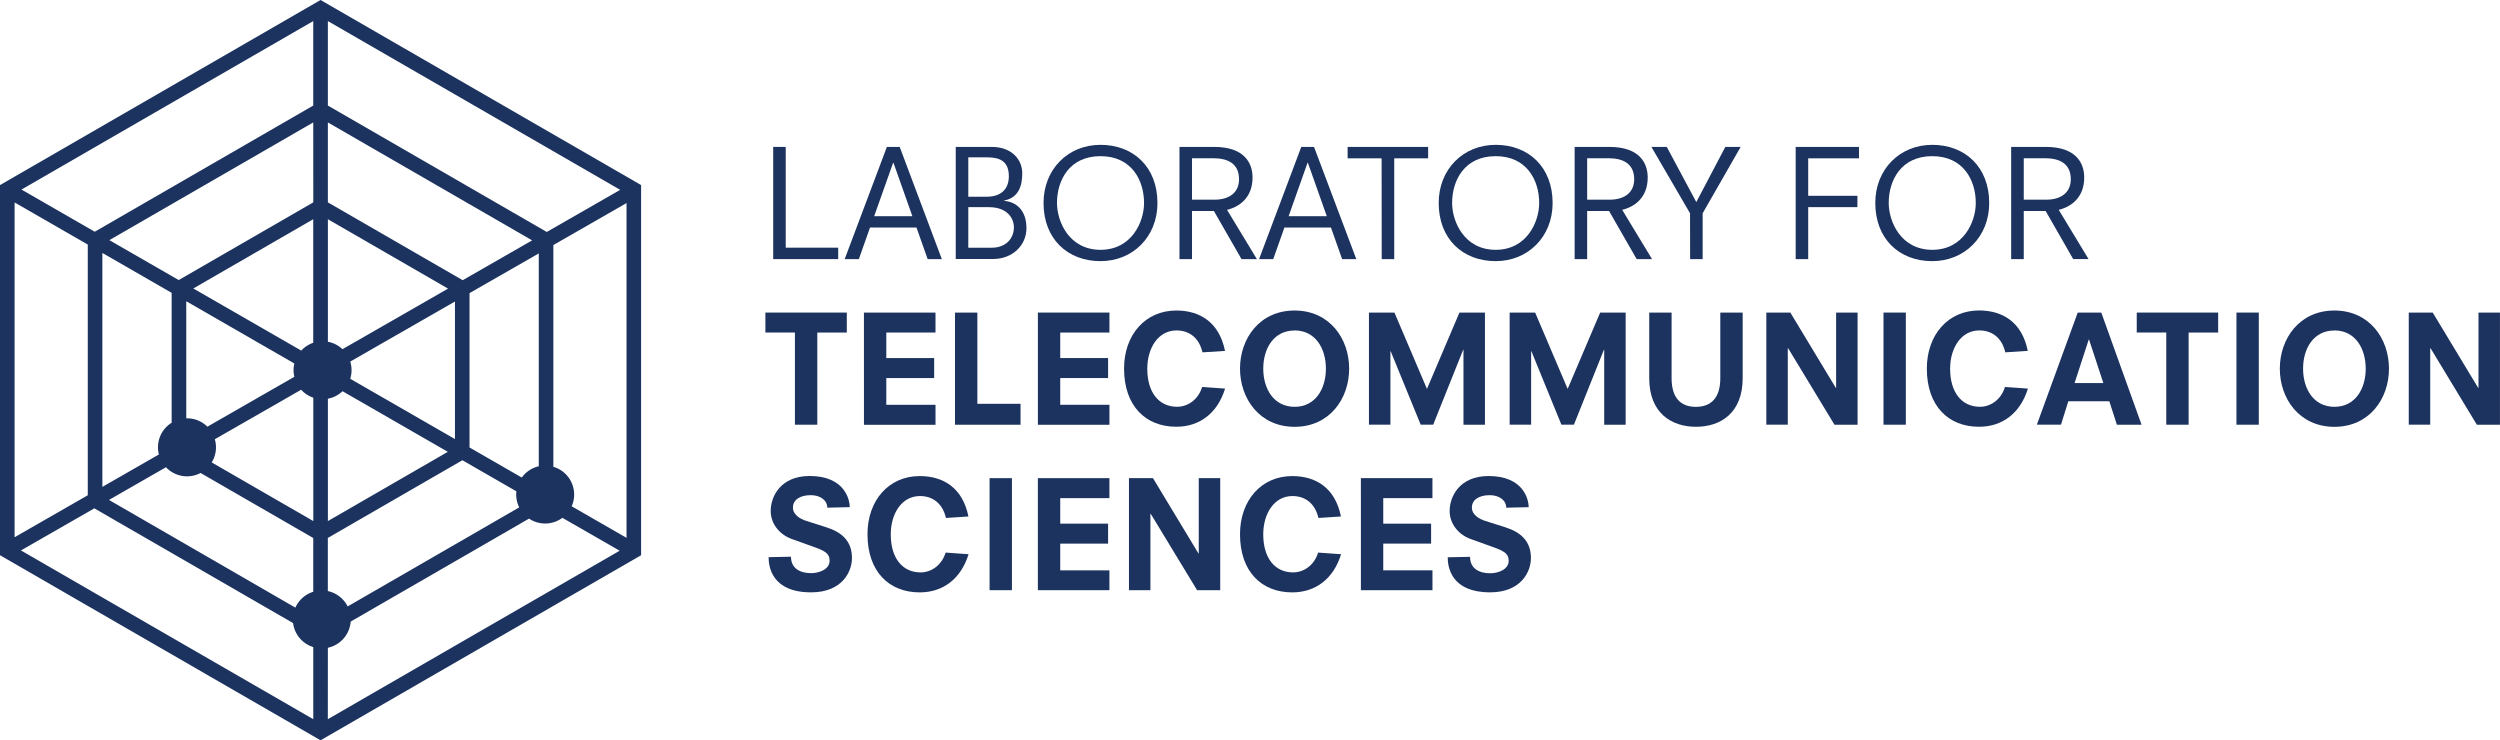 <svg xmlns="http://www.w3.org/2000/svg" viewBox="0 0 1215.72 360"><defs><style>.cls-1{fill:#1c3360;}</style></defs><title>Asset 22</title><g id="Layer_2" data-name="Layer 2"><g id="Layer_2-2" data-name="Layer 2"><path class="cls-1" d="M155.88,0,0,90V270l155.88,90,155.88-90V90Zm110,112.8L159.44,51.33V10.25L301.59,92.32Zm-96.82,182.1a14.11,14.11,0,0,0-9.64-7.47V261.59l65.44-37.78,26.25,15.11a14.23,14.23,0,0,0-.09,1.55,14,14,0,0,0,1.48,6.25ZM53,243.11l27.71-15.9A14.07,14.07,0,0,0,97.54,230l54.79,31.63v26.15a14.12,14.12,0,0,0-8.7,7.7Zm93.49-72.62L94,140.28l58.32-33.67v60.08A14.09,14.09,0,0,0,146.49,170.49Zm-3.35,6.27a13.69,13.69,0,0,0,0,6.47l-42.29,24.26a14,14,0,0,0-9.9-4.07l-.37,0V146.49ZM104.45,213.6l42-24.08a14.09,14.09,0,0,0,5.9,3.87v60l-49.4-28.52a14,14,0,0,0,1.52-11.27Zm55-19.71a14,14,0,0,0,7.11-3.65l51.21,29.48-58.32,33.67Zm10.87-9.68a14.16,14.16,0,0,0,0-8.38l50.92-29.21v66.89Zm-3.79-14.4a14,14,0,0,0-7.08-3.62V106.61l58.43,33.74Zm-14.18-71.4L86.9,136.19,53.18,116.78l99.15-57.25Zm-68.88,44v63.17A14,14,0,0,0,77.27,221L49.78,236.77V123ZM262,226.74a14.09,14.09,0,0,0-8.27,5.48l-25.4-14.62V142.54L262,123.23Zm-37-90.48L159.44,98.41V59.54l99.33,57.35ZM152.33,51.33,46.07,112.69,10.44,92.18,152.33,10.25ZM42.68,118.93V240.84L7.1,261.25V98.45ZM45.87,247.2,142.52,303a14.1,14.1,0,0,0,9.82,11.68v35.06L10.18,267.67ZM159.44,315a14.09,14.09,0,0,0,11.09-12.73l86.74-50.08a14.06,14.06,0,0,0,16.22-.38l27.83,16-141.9,81.92ZM278,246.2A14.07,14.07,0,0,0,269.09,227V119.16l35.58-20.41v162.8Z"/><path class="cls-1" d="M376,71.44h6.09v49h25.52V126H376Z"/><path class="cls-1" d="M431.28,71.44h6.23L458,126h-6.89l-5.44-15.37H423.09L417.65,126h-6.89Zm3.19,7.68h-.15l-9.21,26h18.56Z"/><path class="cls-1" d="M464.77,71.44h17.55c9.5,0,14.79,6,14.79,12.76,0,6-1.59,11.89-8.84,13.34v.14c5.87.44,10.88,4.5,10.88,13.27,0,8.2-6.6,15-16.32,15H464.77Zm15.16,24.22c6.67,0,10.66-3.55,10.66-9.93,0-7.18-4.2-9.21-10.44-9.21h-9.28V95.66Zm2.32,24.8c7,0,10.8-4.57,10.8-9.93,0-4.28-3.12-9.79-12.18-9.79h-10v19.72Z"/><path class="cls-1" d="M535.16,70.43c16,0,27.7,10.8,27.7,28.28,0,16.46-12,28.28-27.7,28.28-16,0-27.7-10.8-27.7-28.28C507.46,82.25,519.42,70.43,535.16,70.43Zm0,5.51C520,75.94,514,87.69,514,98.71c0,9,5.87,22.77,21.17,22.77s21.17-13.78,21.17-22.77C556.33,87.69,550.31,75.94,535.16,75.94Z"/><path class="cls-1" d="M590.31,102.62H579.66V126h-6.09V71.44h16.89c14.57,0,18.64,7.76,18.64,14.87,0,9.79-6.38,14.28-12.4,15.73L611.2,126h-7.47Zm.22-5.51c7.18,0,12-3.41,12-9.93,0-8.05-6.09-10.22-12.4-10.22H579.66V97.11Z"/><path class="cls-1" d="M632.79,71.44H639L659.55,126h-6.89l-5.44-15.37H624.6L619.16,126h-6.89ZM636,79.13h-.15l-9.21,26h18.56Z"/><path class="cls-1" d="M671.86,77H655.33V71.44h39.15V77H678v49h-6.09Z"/><path class="cls-1" d="M727.32,70.43c16,0,27.7,10.8,27.7,28.28,0,16.46-12,28.28-27.7,28.28-16,0-27.7-10.8-27.7-28.28C699.62,82.25,711.59,70.43,727.32,70.43Zm0,5.51c-15.16,0-21.17,11.75-21.17,22.77,0,9,5.87,22.77,21.17,22.77s21.17-13.78,21.17-22.77C748.49,87.69,742.47,75.94,727.32,75.94Z"/><path class="cls-1" d="M782.47,102.62H771.82V126h-6.09V71.44h16.89c14.57,0,18.64,7.76,18.64,14.87,0,9.79-6.38,14.28-12.4,15.73L803.36,126h-7.47Zm.22-5.51c7.18,0,12-3.41,12-9.93,0-8.05-6.09-10.22-12.4-10.22H771.82V97.11Z"/><path class="cls-1" d="M821.84,103.71,803.06,71.44h7.47l14.36,26.83L839,71.44h7.47l-18.49,32.27V126h-6.09Z"/><path class="cls-1" d="M873.22,71.44H904V77H879.31V95.23h23.93v5.51H879.31V126h-6.09Z"/><path class="cls-1" d="M939.63,70.43c16,0,27.7,10.8,27.7,28.28,0,16.46-12,28.28-27.7,28.28-16,0-27.7-10.8-27.7-28.28C911.93,82.25,923.89,70.43,939.63,70.43Zm0,5.51c-15.16,0-21.17,11.75-21.17,22.77,0,9,5.87,22.77,21.17,22.77S960.8,107.7,960.8,98.71C960.8,87.69,954.78,75.94,939.63,75.94Z"/><path class="cls-1" d="M994.78,102.62H984.13V126H978V71.44h16.89c14.57,0,18.64,7.76,18.64,14.87,0,9.79-6.38,14.28-12.4,15.73l14.5,23.93h-7.47Zm.22-5.51c7.18,0,12-3.41,12-9.93,0-8.05-6.09-10.22-12.4-10.22H984.13V97.11Z"/><path class="cls-1" d="M386.56,161.7H372.2V152h39.59v9.72H397.44v44.81H386.56Z"/><path class="cls-1" d="M420.12,152h34.8v9.72H431v12.4h23.27v9.72H431v13h23.93v9.72h-34.8Z"/><path class="cls-1" d="M464.4,152h10.88v44.38h21v10.15H464.4Z"/><path class="cls-1" d="M504.71,152h34.8v9.72H515.58v12.4h23.27v9.72H515.58v13h23.93v9.72h-34.8Z"/><path class="cls-1" d="M584.74,171.34c-1.6-7-6.38-10.66-12.62-10.66-8.85,0-14.21,8.49-14.21,18.64,0,11.53,5.66,18.49,14.5,18.49,5.22,0,10.3-3.48,12.18-9.64l11.16.8C592,201.15,583.14,207.52,572,207.52c-14.79,0-25.38-10-25.38-28.28C546.6,162.79,557,151,572,151c11.46,0,20.88,5.66,23.71,19.65Z"/><path class="cls-1" d="M629.54,151c17,0,26.54,13.63,26.54,28.28s-9.57,28.28-26.54,28.28S603,193.89,603,179.24,612.57,151,629.54,151Zm0,9.71c-10.15,0-15.23,8.77-15.23,18.56s5.08,18.56,15.23,18.56,15.23-8.77,15.23-18.56S639.69,160.68,629.54,160.68Z"/><path class="cls-1" d="M711.67,170.11h-.15l-14.57,36.4h-6.09l-14.57-35.67h-.15v35.67H665.7V152h12.4l15.81,37.12L709.71,152h12.4v54.53H711.67Z"/><path class="cls-1" d="M780.1,170.11h-.15l-14.57,36.4h-6.09l-14.57-35.67h-.15v35.67H734.12V152h12.4l15.81,37.12L778.14,152h12.4v54.53H780.1Z"/><path class="cls-1" d="M836.56,152h10.88v31.9c0,17-10.8,23.64-22.69,23.64S802,200.93,802,183.89V152h10.88v32c0,9.06,4.06,13.85,11.82,13.85S836.56,193,836.56,184Z"/><path class="cls-1" d="M869.53,169.32h-.15v37.19H858.94V152h11.68l22.11,36.62h.15V152h10.44v54.53H892.08Z"/><path class="cls-1" d="M915.92,152h10.87v54.53H915.92Z"/><path class="cls-1" d="M975.15,171.34c-1.6-7-6.38-10.66-12.62-10.66-8.85,0-14.21,8.49-14.21,18.64,0,11.53,5.66,18.49,14.5,18.49,5.22,0,10.3-3.48,12.18-9.64l11.16.8c-3.77,12.18-12.62,18.56-23.78,18.56-14.79,0-25.38-10-25.38-28.28,0-16.46,10.37-28.28,25.38-28.28,11.46,0,20.88,5.66,23.71,19.65Z"/><path class="cls-1" d="M1025.74,195.12H1005.8l-3.56,11.38H990.5L1010.37,152h11.46l19.58,54.53h-12Zm-9.86-30h-.15l-6.89,21.17h14Z"/><path class="cls-1" d="M1053.43,161.7h-14.36V152h39.59v9.72H1064.3v44.81h-10.87Z"/><path class="cls-1" d="M1087.56,152h10.87v54.53h-10.87Z"/><path class="cls-1" d="M1135.19,151c17,0,26.54,13.63,26.54,28.28s-9.57,28.28-26.54,28.28-26.54-13.63-26.54-28.28S1118.22,151,1135.19,151Zm0,9.71c-10.15,0-15.23,8.77-15.23,18.56s5.08,18.56,15.23,18.56,15.23-8.77,15.23-18.56S1145.34,160.68,1135.19,160.68Z"/><path class="cls-1" d="M1181.94,169.32h-.15v37.19h-10.44V152H1183l22.11,36.62h.15V152h10.44v54.53h-11.24Z"/><path class="cls-1" d="M402.29,246.88c0-3.77-3.63-6.09-8-6.09-5.44,0-8.7,2.39-8.7,6s3.63,5.58,6.31,6.45l10,3.19c7.25,2.32,12.4,6.53,12.4,14.94,0,6.67-4.79,16.68-19.87,16.68-18.93,0-20.67-12.25-20.67-17.11l10.88-.22c0,5.8,4.57,8,9.86,8,3.7,0,8.92-1.81,8.92-6,0-2.9-1.23-4.42-6.6-6.38L385,262.1c-6-2.17-10.22-7.47-10.22-13.63,0-7,4.78-17,18.92-17,16.82,0,19.51,11.16,19.51,15.15Z"/><path class="cls-1" d="M460,251.88c-1.6-7-6.38-10.66-12.62-10.66-8.85,0-14.21,8.49-14.21,18.64,0,11.53,5.66,18.49,14.5,18.49,5.22,0,10.3-3.48,12.18-9.64l11.16.8c-3.77,12.18-12.62,18.56-23.78,18.56-14.79,0-25.38-10-25.38-28.28,0-16.46,10.37-28.28,25.38-28.28,11.46,0,20.88,5.66,23.71,19.65Z"/><path class="cls-1" d="M481.22,232.52h10.87V287H481.22Z"/><path class="cls-1" d="M504.7,232.52h34.8v9.72H515.58v12.4h23.27v9.72H515.58v13H539.5V287H504.7Z"/><path class="cls-1" d="M559.58,249.85h-.15V287H549V232.52h11.68l22.11,36.62h.15V232.52h10.44V287H582.13Z"/><path class="cls-1" d="M641.13,251.88c-1.6-7-6.38-10.66-12.62-10.66-8.84,0-14.21,8.49-14.21,18.64,0,11.53,5.66,18.49,14.51,18.49,5.22,0,10.3-3.48,12.18-9.64l11.17.8c-3.77,12.18-12.62,18.56-23.78,18.56-14.79,0-25.38-10-25.38-28.28,0-16.46,10.37-28.28,25.38-28.28,11.46,0,20.88,5.66,23.71,19.65Z"/><path class="cls-1" d="M661.78,232.52h34.8v9.72H672.66v12.4h23.27v9.72H672.66v13h23.93V287h-34.8Z"/><path class="cls-1" d="M732.46,246.88c0-3.77-3.63-6.09-8-6.09-5.43,0-8.7,2.39-8.7,6s3.63,5.58,6.31,6.45l10,3.19c7.25,2.32,12.4,6.53,12.4,14.94,0,6.67-4.79,16.68-19.87,16.68C705.71,288.06,704,275.81,704,271l10.87-.22c0,5.8,4.57,8,9.86,8,3.7,0,8.92-1.81,8.92-6,0-2.9-1.23-4.42-6.6-6.38l-11.89-4.28c-6-2.17-10.22-7.47-10.22-13.63,0-7,4.79-17,18.92-17,16.82,0,19.51,11.16,19.51,15.15Z"/></g></g></svg>